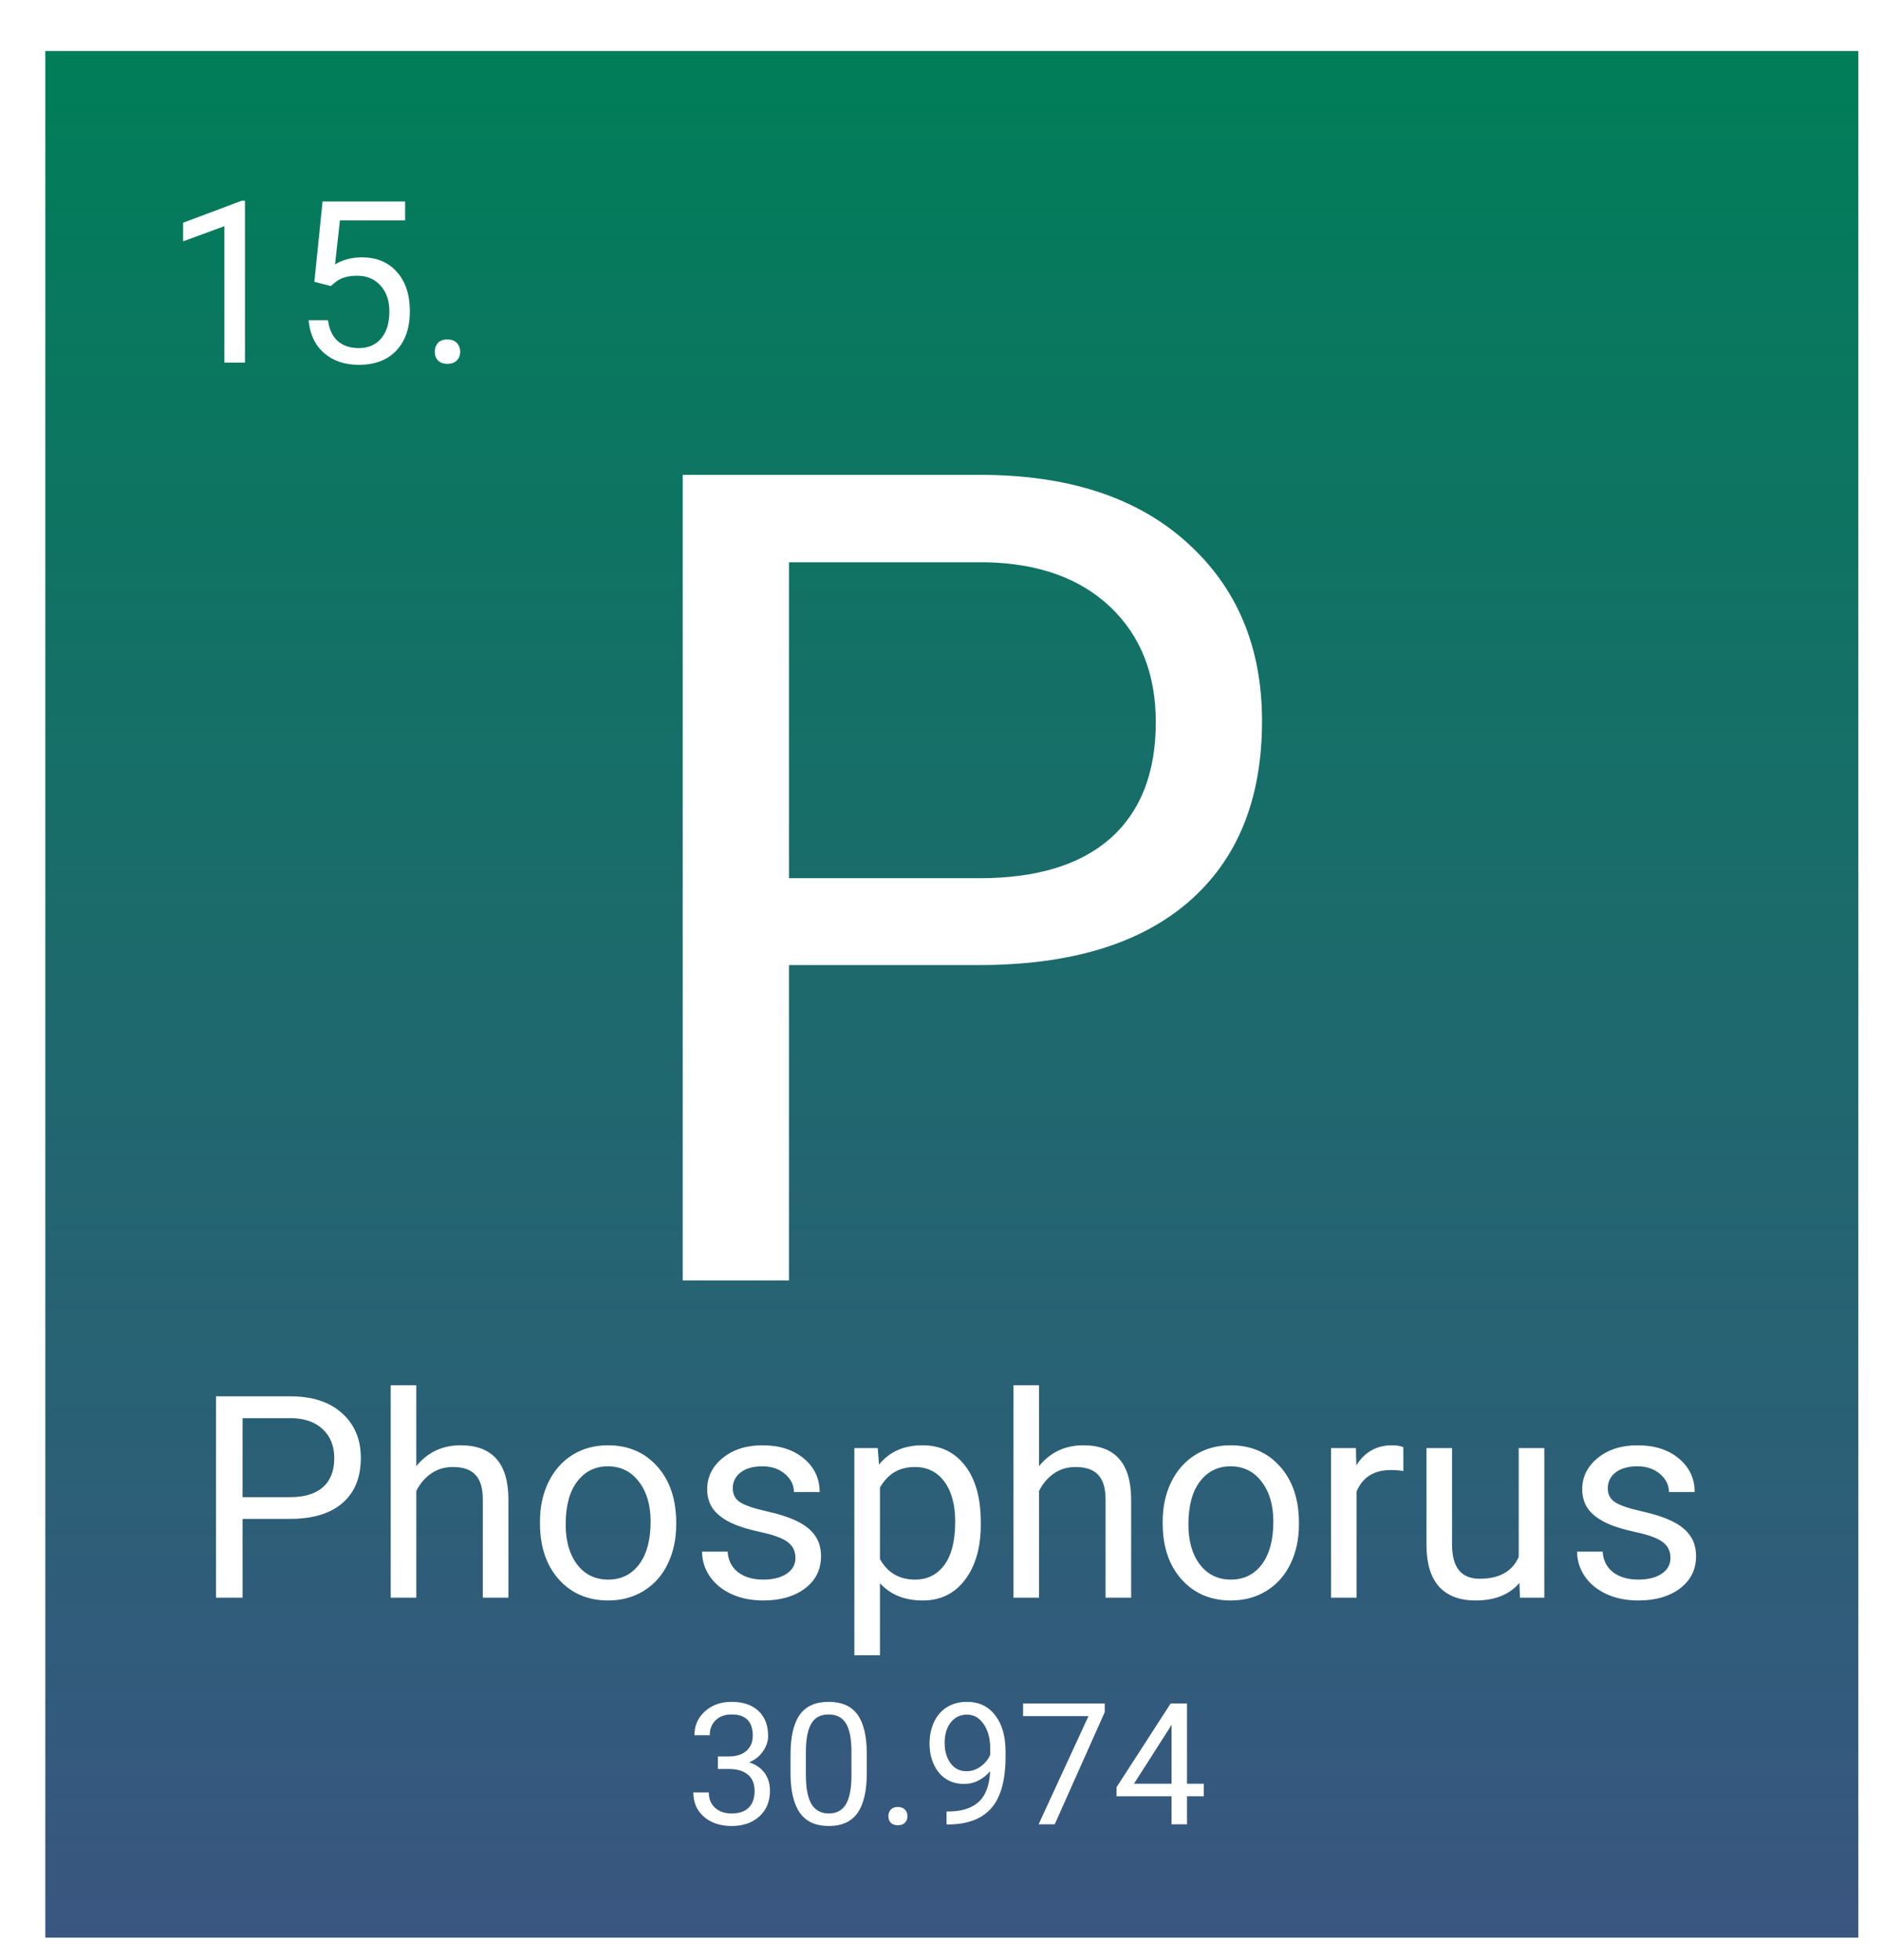 <svg width="332" height="346" viewBox="0 0 332 346" fill="none" xmlns="http://www.w3.org/2000/svg">
<g filter="url(#filter0_d)">
<rect width="320" height="333" fill="url(#paint0_linear)"/>
<path d="M131.254 161.336V217H112.504V74.812H164.945C180.505 74.812 192.68 78.784 201.469 86.727C210.323 94.669 214.75 105.184 214.75 118.27C214.75 132.072 210.421 142.716 201.762 150.203C193.168 157.625 180.831 161.336 164.75 161.336H131.254ZM131.254 146.004H164.945C174.971 146.004 182.654 143.66 187.992 138.973C193.331 134.22 196 127.384 196 118.465C196 110.001 193.331 103.23 187.992 98.152C182.654 93.074 175.329 90.438 166.02 90.242H131.254V146.004Z" fill="white"/>
<path d="M35.239 55H31.606V30.918L24.321 33.594V30.312L34.672 26.426H35.239V55ZM47.485 40.742L48.93 26.562H63.501V29.902H51.997L51.137 37.656C52.53 36.836 54.112 36.426 55.883 36.426C58.474 36.426 60.532 37.285 62.055 39.004C63.579 40.71 64.34 43.021 64.34 45.938C64.34 48.867 63.546 51.178 61.958 52.871C60.382 54.551 58.175 55.391 55.336 55.391C52.823 55.391 50.773 54.694 49.184 53.301C47.596 51.908 46.691 49.98 46.469 47.52H49.887C50.109 49.147 50.688 50.378 51.626 51.211C52.563 52.031 53.8 52.441 55.336 52.441C57.016 52.441 58.331 51.868 59.282 50.723C60.245 49.577 60.727 47.995 60.727 45.977C60.727 44.075 60.206 42.552 59.165 41.406C58.136 40.247 56.762 39.668 55.044 39.668C53.468 39.668 52.231 40.013 51.333 40.703L50.376 41.484L47.485 40.742ZM68.735 53.105C68.735 52.48 68.917 51.96 69.282 51.543C69.659 51.126 70.219 50.918 70.961 50.918C71.704 50.918 72.263 51.126 72.641 51.543C73.032 51.96 73.227 52.48 73.227 53.105C73.227 53.704 73.032 54.206 72.641 54.609C72.263 55.013 71.704 55.215 70.961 55.215C70.219 55.215 69.659 55.013 69.282 54.609C68.917 54.206 68.735 53.704 68.735 53.105Z" fill="white"/>
<path d="M34.813 259.084V273H30.126V237.453H43.236C47.126 237.453 50.17 238.446 52.367 240.432C54.581 242.417 55.688 245.046 55.688 248.317C55.688 251.768 54.605 254.429 52.44 256.301C50.292 258.156 47.208 259.084 43.188 259.084H34.813ZM34.813 255.251H43.236C45.743 255.251 47.663 254.665 48.998 253.493C50.333 252.305 51 250.596 51 248.366C51 246.25 50.333 244.558 48.998 243.288C47.663 242.019 45.832 241.359 43.505 241.311H34.813V255.251ZM65.478 249.782C67.48 247.325 70.084 246.096 73.29 246.096C78.873 246.096 81.689 249.245 81.737 255.544V273H77.221V255.52C77.204 253.615 76.765 252.207 75.902 251.296C75.056 250.384 73.73 249.929 71.923 249.929C70.458 249.929 69.172 250.319 68.065 251.101C66.959 251.882 66.096 252.907 65.478 254.177V273H60.961V235.5H65.478V249.782ZM87.304 259.548C87.304 256.96 87.808 254.632 88.817 252.565C89.843 250.498 91.259 248.903 93.065 247.78C94.888 246.657 96.963 246.096 99.291 246.096C102.888 246.096 105.793 247.341 108.007 249.831C110.237 252.321 111.352 255.633 111.352 259.768V260.085C111.352 262.657 110.855 264.968 109.862 267.019C108.886 269.053 107.478 270.64 105.639 271.779C103.816 272.919 101.716 273.488 99.34 273.488C95.759 273.488 92.854 272.243 90.624 269.753C88.41 267.263 87.304 263.967 87.304 259.865V259.548ZM91.845 260.085C91.845 263.015 92.52 265.367 93.871 267.141C95.238 268.915 97.061 269.802 99.34 269.802C101.635 269.802 103.458 268.907 104.809 267.116C106.16 265.31 106.835 262.787 106.835 259.548C106.835 256.651 106.143 254.307 104.76 252.517C103.393 250.71 101.57 249.807 99.291 249.807C97.061 249.807 95.263 250.694 93.895 252.468C92.528 254.242 91.845 256.781 91.845 260.085ZM132.396 265.993C132.396 264.772 131.933 263.828 131.005 263.161C130.093 262.478 128.49 261.892 126.195 261.403C123.917 260.915 122.102 260.329 120.751 259.646C119.416 258.962 118.424 258.148 117.772 257.204C117.138 256.26 116.82 255.137 116.82 253.835C116.82 251.67 117.732 249.839 119.555 248.342C121.394 246.844 123.738 246.096 126.586 246.096C129.581 246.096 132.006 246.869 133.861 248.415C135.733 249.961 136.669 251.939 136.669 254.348H132.128C132.128 253.111 131.599 252.045 130.541 251.149C129.499 250.254 128.181 249.807 126.586 249.807C124.942 249.807 123.656 250.165 122.729 250.881C121.801 251.597 121.337 252.533 121.337 253.688C121.337 254.779 121.768 255.601 122.631 256.154C123.493 256.708 125.048 257.237 127.294 257.741C129.556 258.246 131.387 258.848 132.787 259.548C134.187 260.248 135.22 261.094 135.888 262.087C136.571 263.063 136.913 264.26 136.913 265.676C136.913 268.036 135.969 269.932 134.081 271.364C132.193 272.78 129.743 273.488 126.732 273.488C124.617 273.488 122.745 273.114 121.117 272.365C119.49 271.617 118.212 270.575 117.284 269.24C116.373 267.889 115.917 266.433 115.917 264.87H120.434C120.515 266.384 121.117 267.588 122.24 268.483C123.38 269.362 124.877 269.802 126.732 269.802C128.441 269.802 129.809 269.46 130.834 268.776C131.876 268.076 132.396 267.149 132.396 265.993ZM165.111 260.085C165.111 264.105 164.192 267.344 162.353 269.802C160.513 272.259 158.023 273.488 154.882 273.488C151.675 273.488 149.153 272.471 147.313 270.437V283.156H142.797V246.584H146.923L147.143 249.514C148.982 247.235 151.537 246.096 154.809 246.096C157.982 246.096 160.489 247.292 162.328 249.685C164.184 252.077 165.111 255.406 165.111 259.67V260.085ZM160.595 259.572C160.595 256.594 159.96 254.242 158.69 252.517C157.421 250.791 155.679 249.929 153.466 249.929C150.731 249.929 148.681 251.141 147.313 253.566V266.188C148.664 268.597 150.731 269.802 153.515 269.802C155.679 269.802 157.396 268.947 158.666 267.238C159.952 265.513 160.595 262.958 160.595 259.572ZM175.39 249.782C177.392 247.325 179.996 246.096 183.202 246.096C188.785 246.096 191.601 249.245 191.649 255.544V273H187.133V255.52C187.117 253.615 186.677 252.207 185.814 251.296C184.968 250.384 183.642 249.929 181.835 249.929C180.37 249.929 179.084 250.319 177.978 251.101C176.871 251.882 176.008 252.907 175.39 254.177V273H170.873V235.5H175.39V249.782ZM197.216 259.548C197.216 256.96 197.72 254.632 198.729 252.565C199.755 250.498 201.171 248.903 202.978 247.78C204.8 246.657 206.876 246.096 209.203 246.096C212.8 246.096 215.705 247.341 217.919 249.831C220.149 252.321 221.264 255.633 221.264 259.768V260.085C221.264 262.657 220.767 264.968 219.774 267.019C218.798 269.053 217.39 270.64 215.551 271.779C213.728 272.919 211.628 273.488 209.252 273.488C205.671 273.488 202.766 272.243 200.536 269.753C198.323 267.263 197.216 263.967 197.216 259.865V259.548ZM201.757 260.085C201.757 263.015 202.432 265.367 203.783 267.141C205.15 268.915 206.973 269.802 209.252 269.802C211.547 269.802 213.37 268.907 214.721 267.116C216.072 265.31 216.747 262.787 216.747 259.548C216.747 256.651 216.055 254.307 214.672 252.517C213.305 250.71 211.482 249.807 209.203 249.807C206.973 249.807 205.175 250.694 203.808 252.468C202.44 254.242 201.757 256.781 201.757 260.085ZM239.696 250.637C239.013 250.523 238.272 250.466 237.475 250.466C234.512 250.466 232.502 251.727 231.444 254.25V273H226.928V246.584H231.322L231.396 249.636C232.877 247.276 234.976 246.096 237.694 246.096C238.573 246.096 239.241 246.21 239.696 246.438V250.637ZM260.18 270.388C258.422 272.455 255.842 273.488 252.44 273.488C249.625 273.488 247.476 272.674 245.995 271.047C244.53 269.403 243.79 266.978 243.773 263.771V246.584H248.29V263.649C248.29 267.653 249.918 269.655 253.173 269.655C256.623 269.655 258.918 268.369 260.058 265.798V246.584H264.574V273H260.277L260.18 270.388ZM286.84 265.993C286.84 264.772 286.376 263.828 285.448 263.161C284.537 262.478 282.934 261.892 280.639 261.403C278.36 260.915 276.545 260.329 275.194 259.646C273.86 258.962 272.867 258.148 272.216 257.204C271.581 256.26 271.264 255.137 271.264 253.835C271.264 251.67 272.175 249.839 273.998 248.342C275.837 246.844 278.181 246.096 281.029 246.096C284.024 246.096 286.449 246.869 288.305 248.415C290.176 249.961 291.112 251.939 291.112 254.348H286.571C286.571 253.111 286.042 252.045 284.984 251.149C283.943 250.254 282.624 249.807 281.029 249.807C279.385 249.807 278.1 250.165 277.172 250.881C276.244 251.597 275.78 252.533 275.78 253.688C275.78 254.779 276.212 255.601 277.074 256.154C277.937 256.708 279.491 257.237 281.737 257.741C284 258.246 285.831 258.848 287.23 259.548C288.63 260.248 289.664 261.094 290.331 262.087C291.015 263.063 291.356 264.26 291.356 265.676C291.356 268.036 290.412 269.932 288.524 271.364C286.636 272.78 284.187 273.488 281.176 273.488C279.06 273.488 277.188 273.114 275.561 272.365C273.933 271.617 272.655 270.575 271.728 269.24C270.816 267.889 270.36 266.433 270.36 264.87H274.877C274.958 266.384 275.561 267.588 276.684 268.483C277.823 269.362 279.32 269.802 281.176 269.802C282.885 269.802 284.252 269.46 285.277 268.776C286.319 268.076 286.84 267.149 286.84 265.993Z" fill="white"/>
<path d="M118.713 301.018H120.749C122.028 300.998 123.034 300.661 123.767 300.007C124.499 299.353 124.865 298.469 124.865 297.355C124.865 294.855 123.62 293.605 121.13 293.605C119.958 293.605 119.021 293.942 118.317 294.616C117.624 295.28 117.277 296.164 117.277 297.268H114.567C114.567 295.578 115.183 294.177 116.413 293.063C117.653 291.94 119.226 291.379 121.13 291.379C123.142 291.379 124.719 291.911 125.861 292.976C127.004 294.04 127.575 295.52 127.575 297.414C127.575 298.342 127.272 299.24 126.667 300.109C126.071 300.979 125.256 301.628 124.221 302.058C125.393 302.429 126.296 303.044 126.931 303.903C127.575 304.763 127.897 305.812 127.897 307.053C127.897 308.967 127.272 310.485 126.022 311.608C124.772 312.731 123.146 313.293 121.145 313.293C119.143 313.293 117.512 312.751 116.252 311.667C115.002 310.583 114.377 309.152 114.377 307.375H117.102C117.102 308.498 117.468 309.396 118.2 310.07C118.933 310.744 119.914 311.081 121.145 311.081C122.453 311.081 123.454 310.739 124.147 310.056C124.841 309.372 125.188 308.391 125.188 307.111C125.188 305.871 124.807 304.919 124.045 304.255C123.283 303.591 122.185 303.249 120.749 303.229H118.713V301.018ZM144.992 303.903C144.992 307.077 144.45 309.436 143.366 310.979C142.282 312.521 140.588 313.293 138.283 313.293C136.008 313.293 134.323 312.541 133.229 311.037C132.136 309.523 131.569 307.268 131.53 304.27V300.651C131.53 297.517 132.072 295.188 133.156 293.664C134.24 292.141 135.939 291.379 138.254 291.379C140.549 291.379 142.238 292.116 143.322 293.591C144.406 295.056 144.963 297.321 144.992 300.388V303.903ZM142.282 300.197C142.282 297.902 141.96 296.232 141.315 295.188C140.671 294.133 139.65 293.605 138.254 293.605C136.867 293.605 135.856 294.128 135.222 295.173C134.587 296.218 134.26 297.824 134.24 299.992V304.328C134.24 306.633 134.572 308.337 135.236 309.44C135.91 310.534 136.926 311.081 138.283 311.081C139.621 311.081 140.612 310.563 141.257 309.528C141.911 308.493 142.253 306.862 142.282 304.636V300.197ZM148.801 311.579C148.801 311.11 148.938 310.72 149.211 310.407C149.494 310.095 149.914 309.938 150.471 309.938C151.027 309.938 151.447 310.095 151.73 310.407C152.023 310.72 152.17 311.11 152.17 311.579C152.17 312.028 152.023 312.404 151.73 312.707C151.447 313.01 151.027 313.161 150.471 313.161C149.914 313.161 149.494 313.01 149.211 312.707C148.938 312.404 148.801 312.028 148.801 311.579ZM166.76 303.625C166.193 304.299 165.515 304.841 164.724 305.251C163.942 305.661 163.083 305.866 162.146 305.866C160.915 305.866 159.841 305.563 158.923 304.958C158.015 304.353 157.312 303.503 156.813 302.409C156.315 301.306 156.066 300.09 156.066 298.762C156.066 297.336 156.335 296.052 156.872 294.909C157.419 293.767 158.19 292.893 159.187 292.287C160.183 291.682 161.345 291.379 162.673 291.379C164.782 291.379 166.442 292.17 167.653 293.752C168.874 295.324 169.484 297.473 169.484 300.197V300.988C169.484 305.139 168.664 308.171 167.023 310.085C165.383 311.989 162.907 312.966 159.597 313.015H159.069V310.729H159.641C161.877 310.69 163.596 310.109 164.797 308.986C165.998 307.854 166.652 306.066 166.76 303.625ZM162.585 303.625C163.493 303.625 164.328 303.347 165.09 302.79C165.861 302.233 166.423 301.545 166.774 300.725V299.641C166.774 297.863 166.389 296.418 165.617 295.305C164.846 294.191 163.869 293.635 162.688 293.635C161.496 293.635 160.539 294.094 159.816 295.012C159.094 295.92 158.732 297.121 158.732 298.615C158.732 300.07 159.079 301.271 159.772 302.219C160.476 303.156 161.413 303.625 162.585 303.625ZM186.989 293.195L178.156 313H175.314L184.118 293.898H172.575V291.672H186.989V293.195ZM201.506 305.837H204.465V308.049H201.506V313H198.781V308.049H189.069V306.452L198.62 291.672H201.506V305.837ZM192.146 305.837H198.781V295.378L198.459 295.964L192.146 305.837Z" fill="white"/>
</g>
<defs>
<filter id="filter0_d" x="0" y="0" width="332" height="346" filterUnits="userSpaceOnUse" color-interpolation-filters="sRGB">
<feFlood flood-opacity="0" result="BackgroundImageFix"/>
<feColorMatrix in="SourceAlpha" type="matrix" values="0 0 0 0 0 0 0 0 0 0 0 0 0 0 0 0 0 0 127 0" result="hardAlpha"/>
<feOffset dx="8" dy="9"/>
<feGaussianBlur stdDeviation="2"/>
<feComposite in2="hardAlpha" operator="out"/>
<feColorMatrix type="matrix" values="0 0 0 0 0 0 0 0 0 0 0 0 0 0 0 0 0 0 0.25 0"/>
<feBlend mode="normal" in2="BackgroundImageFix" result="effect1_dropShadow"/>
<feBlend mode="normal" in="SourceGraphic" in2="effect1_dropShadow" result="shape"/>
</filter>
<linearGradient id="paint0_linear" x1="160" y1="0" x2="160" y2="333" gradientUnits="userSpaceOnUse">
<stop stop-color="#007E58"/>
<stop offset="1" stop-color="#2F4D7A" stop-opacity="0.95"/>
</linearGradient>
</defs>
</svg>
